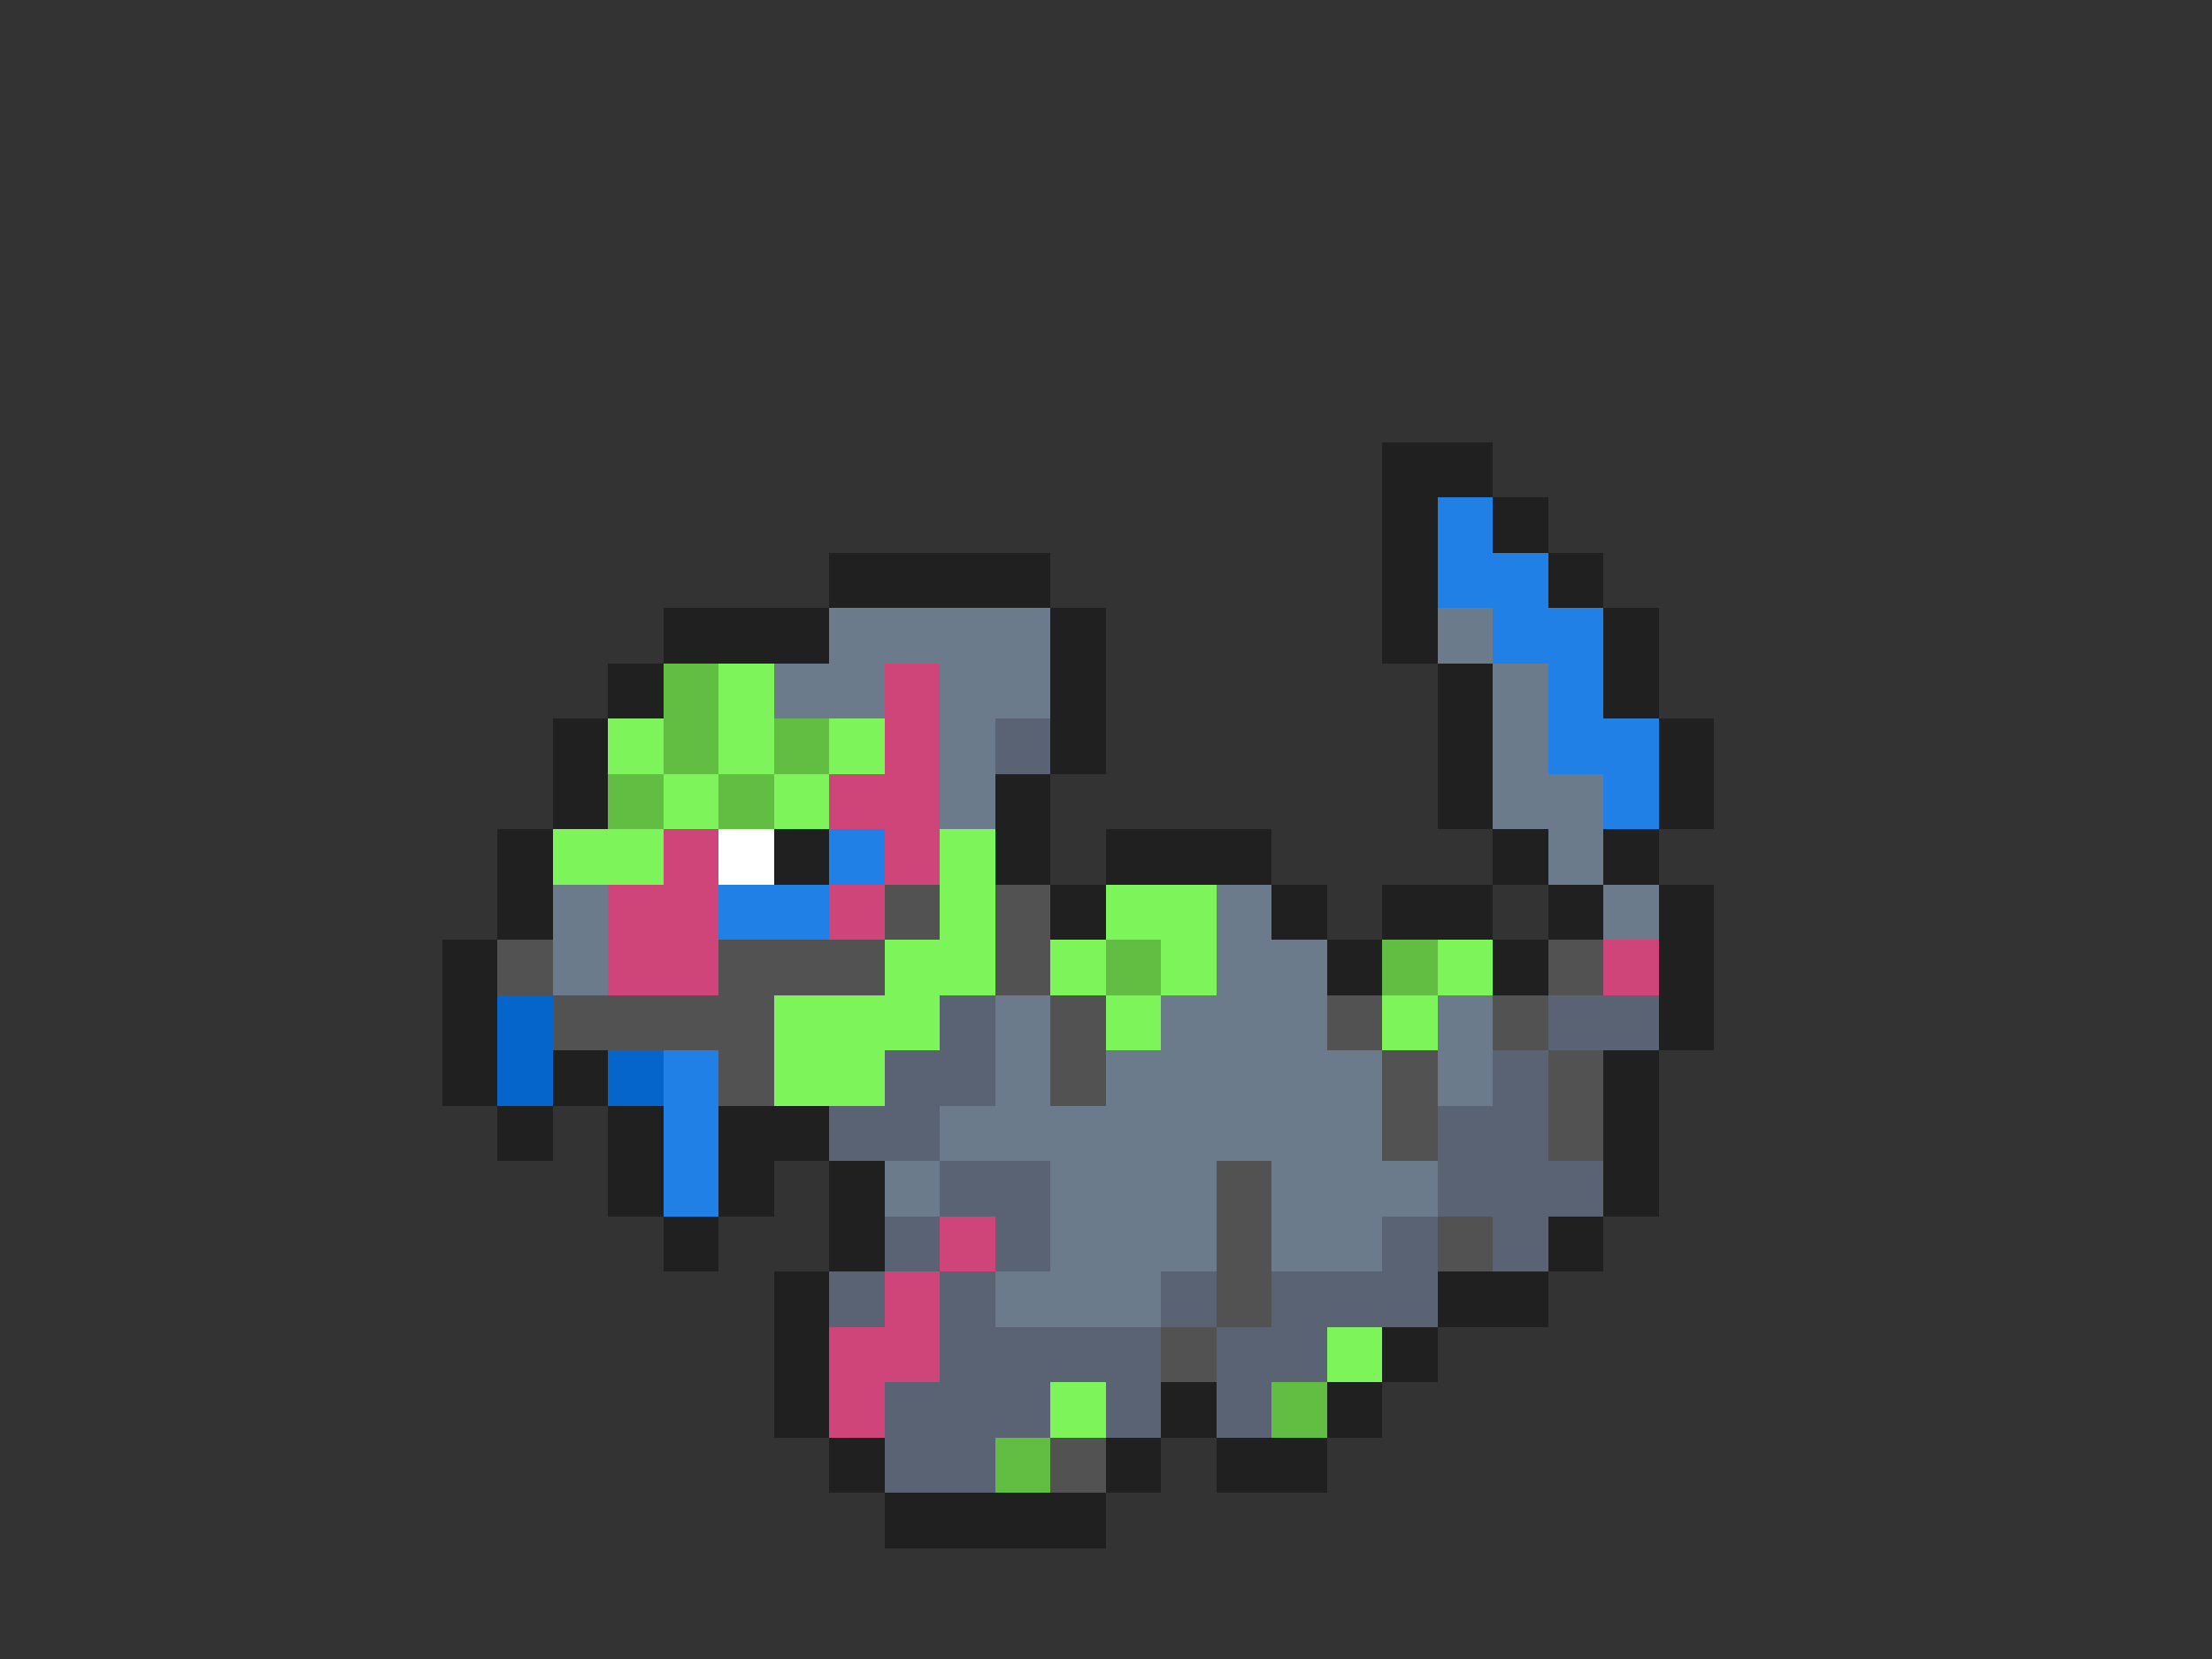 <svg xmlns="http://www.w3.org/2000/svg" viewBox="0 -0.5 40 30" shape-rendering="crispEdges">
<rect x="0" y="-0.5" width="40" height="30" fill="#333333" stroke="none"/>
<path stroke="#202020" d="M25 8h2M25 9h1M27 9h1M15 10h4M25 10h1M28 10h1M12 11h3M19 11h1M25 11h1M29 11h1M11 12h1M19 12h1M26 12h1M29 12h1M10 13h1M19 13h1M26 13h1M30 13h1M10 14h1M18 14h1M26 14h1M30 14h1M9 15h1M14 15h1M18 15h1M20 15h3M27 15h1M29 15h1M9 16h1M19 16h1M23 16h1M25 16h2M28 16h1M30 16h1M8 17h1M24 17h1M27 17h1M30 17h1M8 18h1M30 18h1M8 19h1M10 19h1M29 19h1M9 20h1M11 20h1M13 20h2M29 20h1M11 21h1M13 21h1M15 21h1M29 21h1M12 22h1M15 22h1M28 22h1M14 23h1M26 23h2M14 24h1M25 24h1M14 25h1M21 25h1M24 25h1M15 26h1M20 26h1M22 26h2M16 27h4" />
<path stroke="#2180e6" d="M26 9h1M26 10h2M27 11h2M28 12h1M28 13h2M29 14h1M15 15h1M13 16h2M12 19h1M12 20h1M12 21h1" />
<path stroke="#6b7b8c" d="M15 11h4M26 11h1M14 12h2M17 12h2M27 12h1M17 13h1M27 13h1M17 14h1M27 14h2M28 15h1M10 16h1M22 16h1M29 16h1M10 17h1M22 17h2M18 18h1M21 18h3M26 18h1M18 19h1M20 19h5M26 19h1M17 20h8M16 21h1M19 21h3M23 21h3M19 22h3M23 22h2M18 23h3" />
<path stroke="#61be42" d="M12 12h1M12 13h1M14 13h1M11 14h1M13 14h1M20 17h1M25 17h1M23 25h1M18 26h1" />
<path stroke="#7ef45b" d="M13 12h1M11 13h1M13 13h1M15 13h1M12 14h1M14 14h1M10 15h2M17 15h1M17 16h1M20 16h2M16 17h2M19 17h1M21 17h1M26 17h1M14 18h3M20 18h1M25 18h1M14 19h2M24 24h1M19 25h1" />
<path stroke="#cf4479" d="M16 12h1M16 13h1M15 14h2M12 15h1M16 15h1M11 16h2M15 16h1M11 17h2M29 17h1M17 22h1M16 23h1M15 24h2M15 25h1" />
<path stroke="#5a6373" d="M18 13h1M17 18h1M28 18h2M16 19h2M27 19h1M15 20h2M26 20h2M17 21h2M26 21h3M16 22h1M18 22h1M25 22h1M27 22h1M15 23h1M17 23h1M21 23h1M23 23h3M17 24h4M22 24h2M16 25h3M20 25h1M22 25h1M16 26h2" />
<path stroke="#ffffff" d="M13 15h1" />
<path stroke="#525252" d="M16 16h1M18 16h1M9 17h1M13 17h3M18 17h1M28 17h1M10 18h4M19 18h1M24 18h1M27 18h1M13 19h1M19 19h1M25 19h1M28 19h1M25 20h1M28 20h1M22 21h1M22 22h1M26 22h1M22 23h1M21 24h1M19 26h1" />
<path stroke="#0665cb" d="M9 18h1M9 19h1M11 19h1" />
</svg>